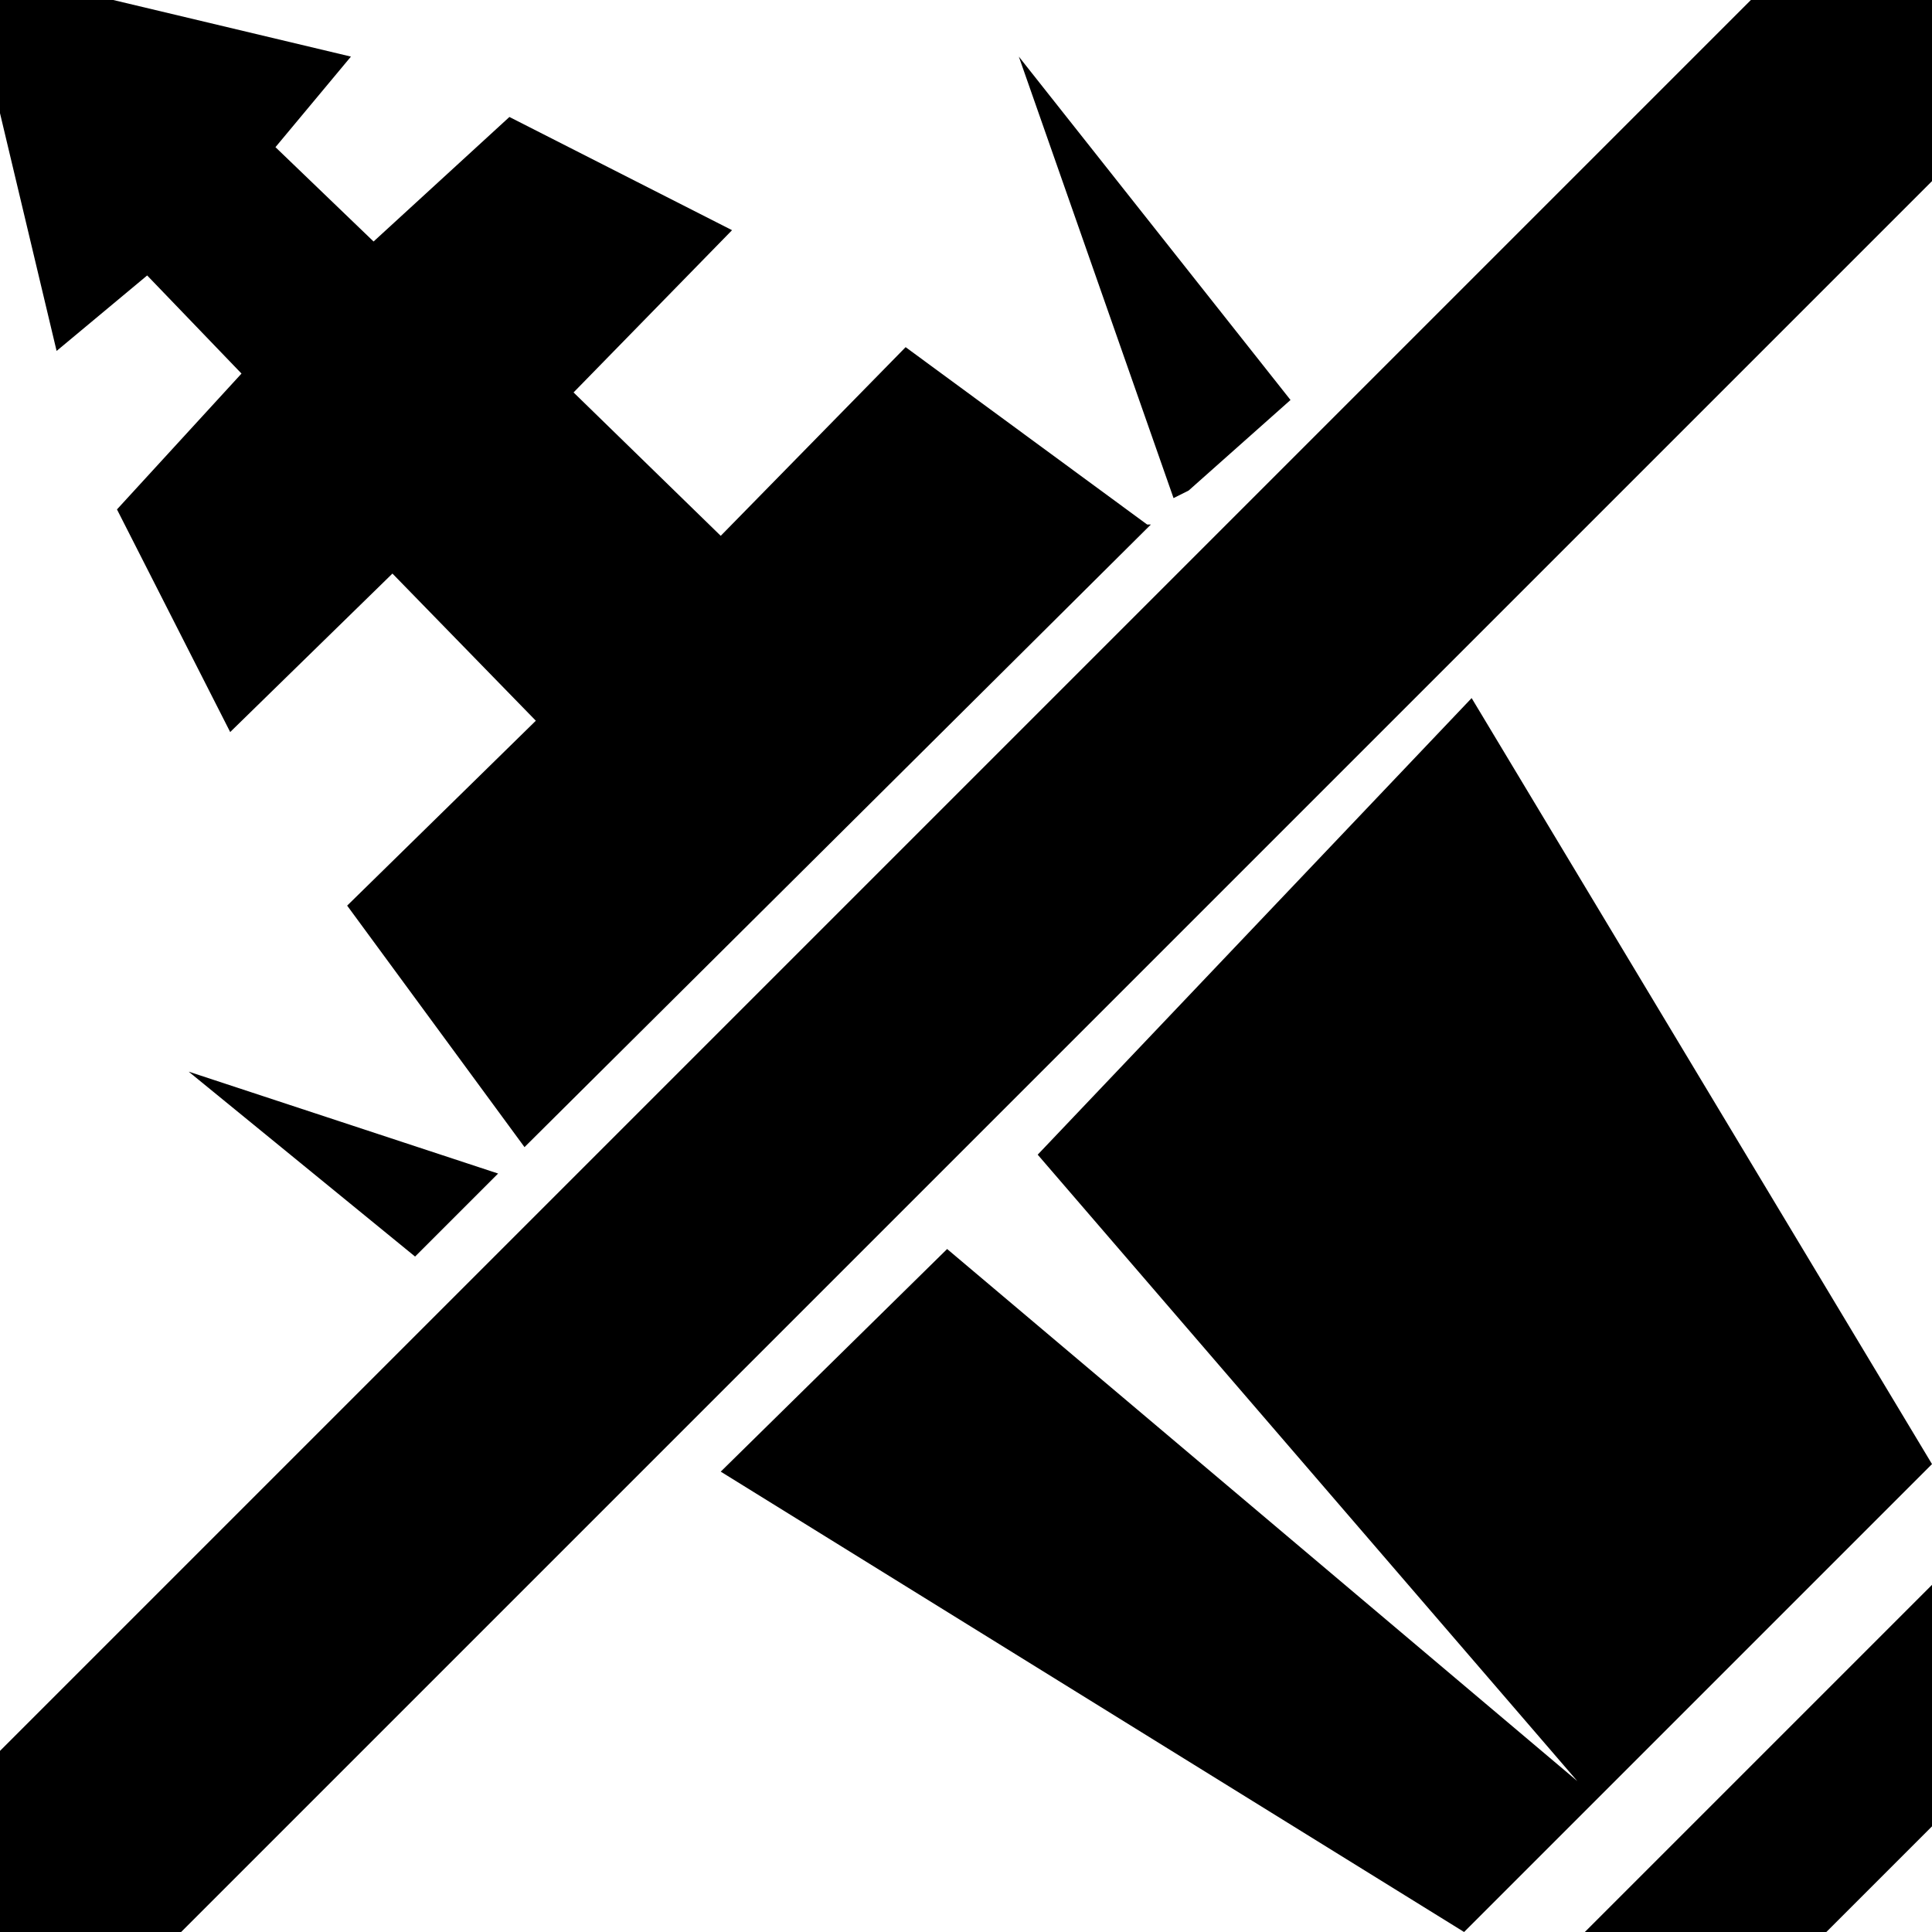 <svg viewBox="0 0 512 512" xmlns="http://www.w3.org/2000/svg"><path d="m418 472-143-166 115-121 122 203-124 124-197-122 60-59zm-107-340-41-117 72 91-27 24zm-179 179-22 22-60-49zm-132 201v-48l464-464h48v48l-464 464zm305-373-166 165-47-64 50-49-38-39-43 42-30-59 33-36-25-26-24 20-15-63v-30h30l63 15-20 24 26 25 36-33 59 30-42 43 39 38 49-50 64 47zm115 373 92-92v64l-28 28z"/></svg>